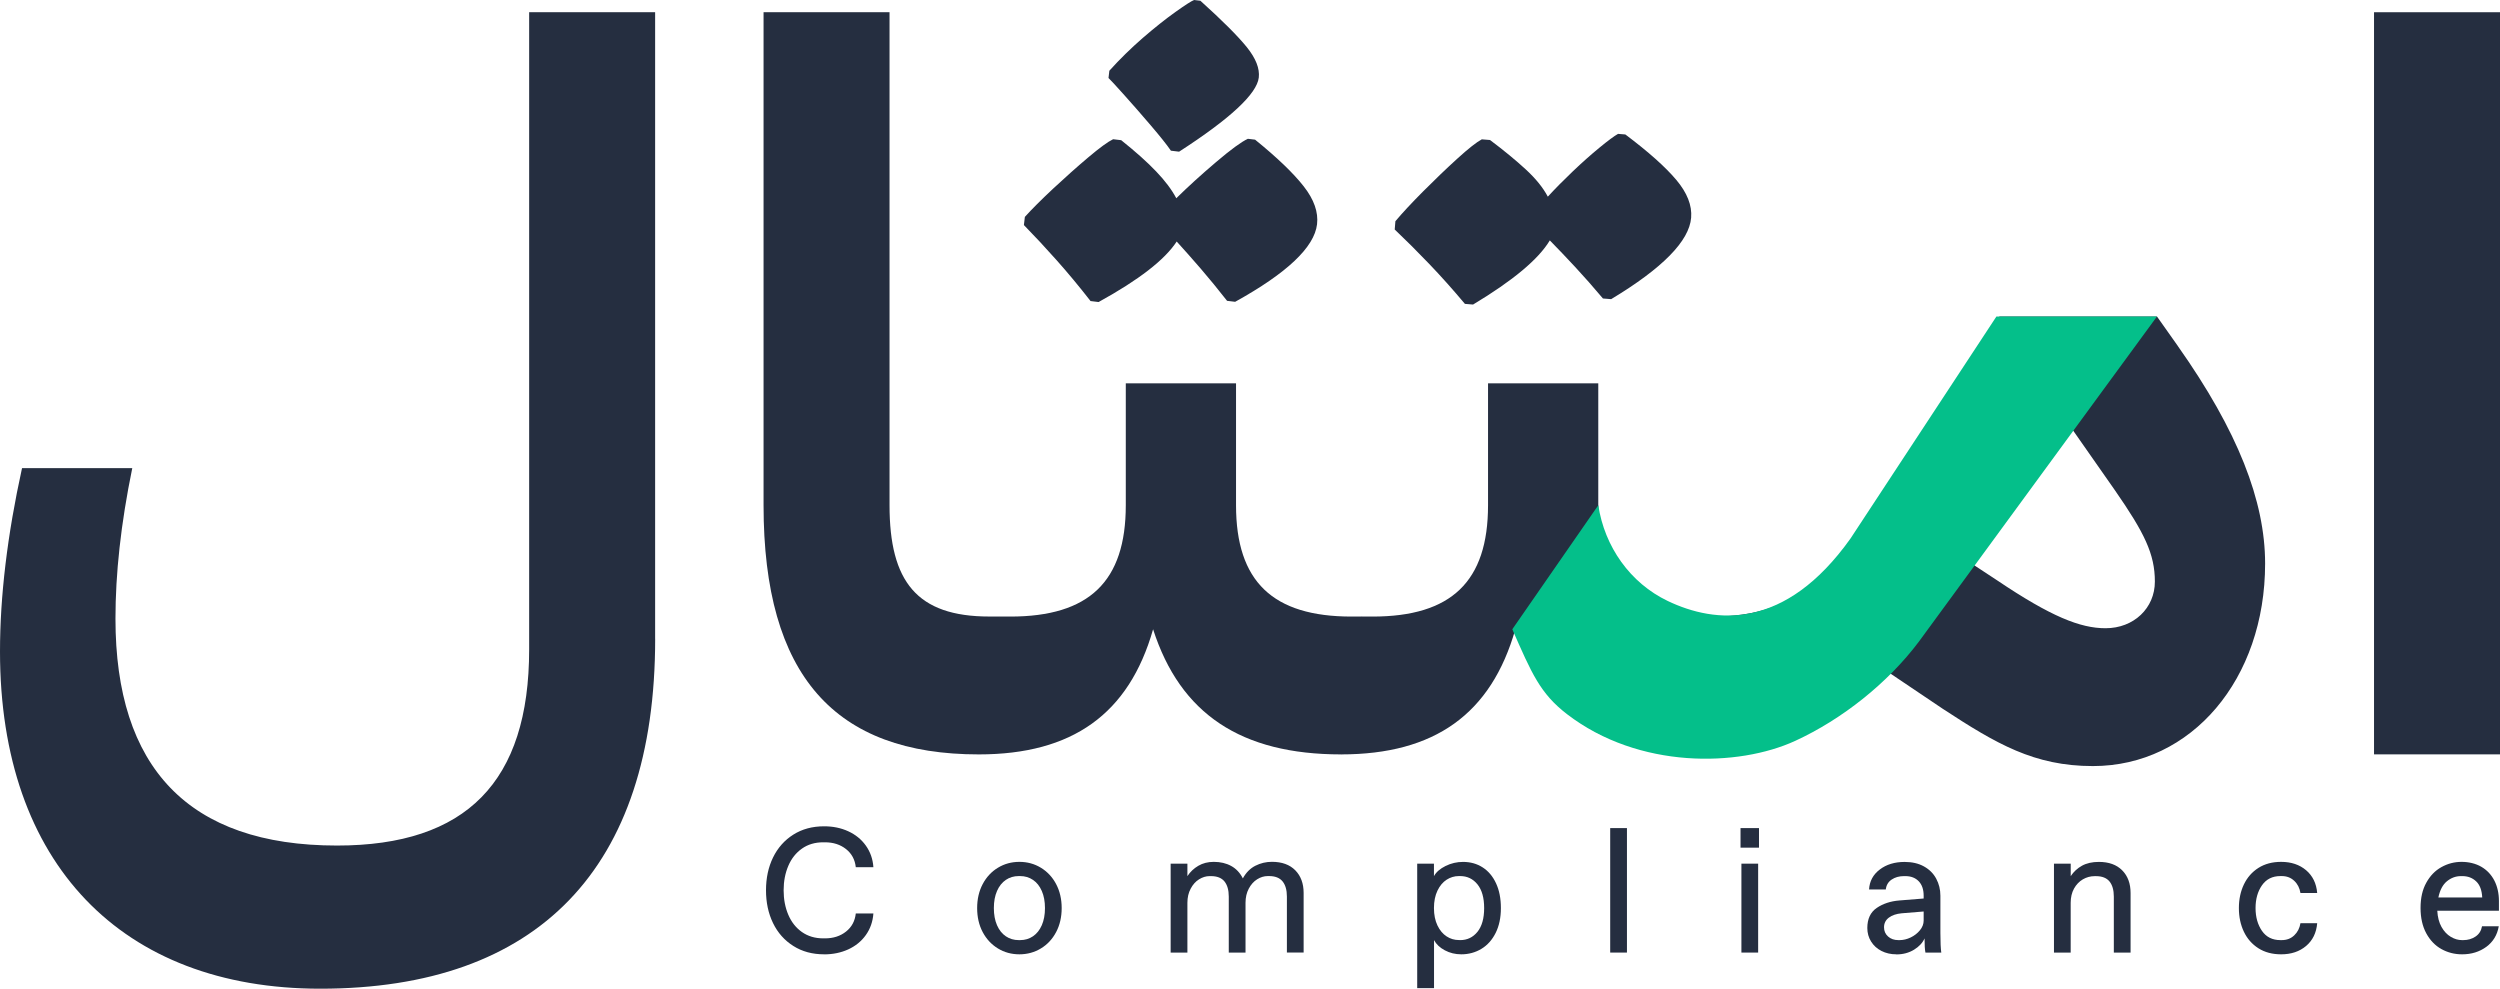 <svg width="177" height="70" viewBox="0 0 177 70" fill="none" xmlns="http://www.w3.org/2000/svg">
<g clip-path="url(#clip0_1_389)">
<path d="M46.386 45.229C46.386 61.518 38.059 70 22.672 70C8.623 70 0 61.142 0 46.129C0 42.226 0.519 37.872 1.56 33.142H9.365C8.547 37.12 8.175 40.647 8.175 43.801C8.175 54.309 13.305 59.865 23.86 59.865C33.006 59.865 37.464 55.361 37.464 45.978V0.866H46.383V45.229H46.386Z" fill="#252E40"/>
<path d="M69.3 53.412C59.116 53.412 54.06 47.856 54.06 35.772V0.866H62.979V35.769C62.979 41.174 64.912 43.65 70.042 43.65H70.784V51.907L69.297 53.409L69.3 53.412Z" fill="#252E40"/>
<path d="M96.433 43.653V51.91L94.946 53.412C87.884 53.412 83.572 50.559 81.639 44.553C79.929 50.559 75.914 53.412 69.3 53.412V45.154L70.787 43.653H71.529C77.105 43.653 79.706 41.177 79.706 35.772V27.139H87.511V35.772C87.511 41.177 90.113 43.653 95.689 43.653H96.431H96.433Z" fill="#252E40"/>
<path d="M122.08 43.653V51.91L120.593 53.412C113.53 53.412 109.219 50.559 107.286 44.553C105.576 50.559 101.561 53.412 94.946 53.412V45.154L96.433 43.653H97.176C102.751 43.653 105.353 41.177 105.353 35.772V27.139H113.158V35.772C113.158 41.177 115.759 43.653 121.335 43.653H122.077H122.08Z" fill="#252E40"/>
<path d="M154.199 24.512C158.437 30.518 160.37 35.47 160.37 39.9C160.37 48.083 155.167 54.238 148.178 54.238C144.015 54.238 141.338 52.662 137.548 50.183L133.756 47.631C129.741 51.608 125.578 53.412 119.706 53.412V45.154L121.193 43.653C127.364 43.653 130.113 40.801 135.838 31.567L141.563 22.409H152.715L154.202 24.512H154.199ZM152.565 41.174C152.565 39.222 151.823 37.721 149.741 34.718L146.171 29.615L142.156 36.145C141.338 37.496 140.519 38.772 139.704 39.975L141.414 41.1C145.206 43.653 147.286 44.479 149.072 44.479C151.078 44.479 152.565 43.052 152.565 41.177V41.174Z" fill="#252E40"/>
<path d="M168.081 53.412V0.866H177V53.409H168.081V53.412Z" fill="#252E40"/>
<path d="M113.16 35.769C113.601 38.703 115.416 41.275 118.07 42.546C121.479 44.177 126.391 44.625 131.018 38.123L141.346 22.409H152.712L135.859 45.425C133.659 48.359 130.42 50.928 127.102 52.453C123.076 54.307 116.035 54.468 110.955 50.57C109.035 49.098 108.442 47.67 107.071 44.553L113.158 35.772L113.16 35.769Z" fill="#04BF8A"/>
<path d="M77.21 21.313C76.389 20.261 75.589 19.297 74.81 18.424C74.034 17.55 73.26 16.721 72.492 15.934L72.56 15.357C73.053 14.809 73.724 14.141 74.566 13.352C75.41 12.566 76.239 11.827 77.047 11.144C77.857 10.46 78.445 10.031 78.809 9.857L79.381 9.925C80.404 10.741 81.23 11.48 81.859 12.142C82.492 12.804 82.964 13.434 83.281 14.036C84.107 13.223 85.043 12.37 86.095 11.477C87.144 10.585 87.897 10.034 88.35 9.827L88.859 9.888C90.428 11.159 91.576 12.264 92.305 13.196C93.034 14.128 93.347 15.023 93.247 15.879C93.055 17.505 91.123 19.334 87.448 21.368L86.877 21.299C86.242 20.486 85.62 19.729 85.017 19.027C84.411 18.326 83.842 17.682 83.31 17.099C82.473 18.389 80.629 19.817 77.781 21.384L77.21 21.315V21.313ZM82.903 10.672C82.61 10.246 82.132 9.647 81.471 8.874C80.811 8.101 80.186 7.386 79.596 6.729C79.009 6.072 78.636 5.67 78.482 5.522L78.542 5.008C79.284 4.184 80.073 3.414 80.907 2.688C81.744 1.965 82.515 1.351 83.218 0.85C83.921 0.35 84.364 0.066 84.543 0L84.988 0.053C86.541 1.454 87.637 2.55 88.277 3.342C88.914 4.134 89.195 4.852 89.122 5.492C88.985 6.647 87.105 8.397 83.48 10.739L82.909 10.67L82.903 10.672Z" fill="#252E40"/>
<path d="M103.716 21.514C102.848 20.481 102.004 19.536 101.183 18.68C100.365 17.825 99.552 17.015 98.746 16.249L98.794 15.662C99.274 15.089 99.927 14.388 100.75 13.559C101.576 12.73 102.384 11.954 103.179 11.231C103.973 10.508 104.553 10.055 104.912 9.865L105.492 9.912C106.473 10.648 107.317 11.342 108.02 11.991C108.726 12.64 109.247 13.283 109.586 13.924C110.108 13.355 110.698 12.759 111.353 12.134C112.009 11.509 112.638 10.95 113.244 10.452C113.848 9.955 114.285 9.632 114.558 9.478L115.075 9.52C116.709 10.749 117.91 11.819 118.681 12.735C119.452 13.652 119.803 14.544 119.733 15.412C119.599 17.065 117.711 18.988 114.07 21.18L113.488 21.133C112.814 20.333 112.161 19.591 111.524 18.905C110.887 18.22 110.286 17.589 109.727 17.02C108.928 18.355 107.115 19.867 104.293 21.562L103.711 21.514H103.716Z" fill="#252E40"/>
<path d="M58.348 67.566C57.517 67.566 56.79 67.37 56.166 66.973C55.542 66.579 55.064 66.041 54.731 65.355C54.398 64.672 54.233 63.896 54.233 63.032C54.233 62.169 54.398 61.393 54.731 60.71C55.064 60.027 55.542 59.487 56.166 59.092C56.79 58.697 57.517 58.502 58.348 58.502C58.972 58.502 59.541 58.618 60.055 58.854C60.569 59.089 60.986 59.426 61.301 59.868C61.616 60.31 61.797 60.819 61.836 61.399H60.59C60.532 60.861 60.302 60.435 59.898 60.114C59.494 59.796 58.998 59.635 58.408 59.635H58.285C57.703 59.635 57.199 59.783 56.777 60.082C56.352 60.382 56.032 60.787 55.812 61.303C55.592 61.82 55.481 62.397 55.481 63.035C55.481 63.673 55.592 64.251 55.812 64.767C56.032 65.284 56.355 65.691 56.777 65.988C57.199 66.284 57.703 66.436 58.285 66.436H58.408C58.998 66.436 59.494 66.277 59.898 65.956C60.302 65.638 60.532 65.209 60.59 64.672H61.836C61.794 65.252 61.616 65.76 61.301 66.202C60.986 66.645 60.569 66.981 60.055 67.217C59.538 67.452 58.969 67.569 58.348 67.569V67.566Z" fill="#252E40"/>
<path d="M72.174 67.566C71.618 67.566 71.109 67.429 70.653 67.15C70.197 66.872 69.838 66.488 69.575 65.993C69.313 65.498 69.182 64.931 69.182 64.293C69.182 63.655 69.313 63.088 69.575 62.593C69.838 62.098 70.197 61.711 70.653 61.436C71.109 61.158 71.618 61.02 72.174 61.02C72.73 61.02 73.239 61.158 73.695 61.436C74.152 61.714 74.511 62.098 74.773 62.593C75.035 63.088 75.167 63.655 75.167 64.293C75.167 64.931 75.035 65.498 74.773 65.993C74.511 66.488 74.152 66.875 73.695 67.15C73.239 67.426 72.73 67.566 72.174 67.566ZM72.224 66.56C72.565 66.56 72.869 66.47 73.134 66.29C73.399 66.11 73.609 65.85 73.758 65.509C73.908 65.167 73.984 64.764 73.984 64.293C73.984 63.822 73.908 63.419 73.758 63.078C73.609 62.736 73.402 62.476 73.134 62.296C72.869 62.116 72.565 62.026 72.224 62.026H72.124C71.784 62.026 71.479 62.116 71.214 62.296C70.95 62.476 70.74 62.736 70.59 63.078C70.441 63.419 70.365 63.822 70.365 64.293C70.365 64.764 70.441 65.167 70.59 65.509C70.74 65.85 70.947 66.11 71.214 66.29C71.479 66.47 71.784 66.56 72.124 66.56H72.224Z" fill="#252E40"/>
<path d="M82.882 67.442V61.147H84.068V62.029C84.267 61.727 84.524 61.483 84.841 61.298C85.156 61.112 85.523 61.02 85.938 61.02C86.402 61.02 86.811 61.115 87.165 61.309C87.519 61.502 87.794 61.796 87.994 62.19C88.219 61.78 88.513 61.481 88.88 61.295C89.245 61.11 89.636 61.017 90.053 61.017C90.758 61.017 91.309 61.216 91.705 61.616C92.098 62.016 92.297 62.55 92.297 63.221V67.439H91.112V63.475C91.112 63.014 91.01 62.656 90.808 62.405C90.603 62.153 90.286 62.026 89.853 62.026H89.754C89.497 62.026 89.247 62.103 89.006 62.254C88.765 62.405 88.568 62.625 88.413 62.916C88.259 63.207 88.183 63.538 88.183 63.917V67.442H86.997V63.477C86.997 63.017 86.895 62.659 86.693 62.407C86.489 62.156 86.171 62.029 85.738 62.029H85.639C85.382 62.029 85.133 62.106 84.891 62.257C84.65 62.407 84.453 62.627 84.299 62.919C84.144 63.21 84.068 63.541 84.068 63.92V67.444H82.882V67.442Z" fill="#252E40"/>
<path d="M100.338 69.96V61.147H101.524V62.029C101.681 61.743 101.957 61.505 102.347 61.311C102.738 61.118 103.15 61.023 103.583 61.023C104.107 61.023 104.569 61.152 104.973 61.412C105.377 61.671 105.691 62.047 105.919 62.537C106.148 63.027 106.263 63.612 106.263 64.293C106.263 64.974 106.14 65.548 105.896 66.044C105.649 66.539 105.314 66.918 104.886 67.177C104.459 67.436 103.981 67.566 103.459 67.566C103.035 67.566 102.646 67.471 102.295 67.283C101.941 67.095 101.686 66.854 101.529 66.56V69.958H100.344L100.338 69.96ZM103.381 66.56C103.879 66.56 104.286 66.364 104.603 65.975C104.918 65.585 105.078 65.024 105.078 64.293C105.078 63.562 104.92 63.003 104.603 62.611C104.288 62.222 103.879 62.026 103.381 62.026H103.281C102.974 62.026 102.686 62.114 102.421 62.283C102.156 62.455 101.938 62.712 101.773 63.056C101.608 63.401 101.524 63.811 101.524 64.29C101.524 64.77 101.608 65.18 101.773 65.525C101.938 65.869 102.156 66.126 102.421 66.298C102.686 66.47 102.974 66.555 103.281 66.555H103.381V66.56Z" fill="#252E40"/>
<path d="M114.002 67.442V58.629H115.188V67.442H114.002Z" fill="#252E40"/>
<path d="M123.229 60.014V58.629H124.537V60.014H123.229ZM123.292 67.442V61.147H124.477V67.442H123.292Z" fill="#252E40"/>
<path d="M134.262 67.566C133.871 67.566 133.52 67.487 133.208 67.328C132.896 67.169 132.652 66.947 132.473 66.66C132.295 66.374 132.206 66.057 132.206 65.704C132.206 65.058 132.429 64.584 132.872 64.282C133.315 63.98 133.85 63.803 134.474 63.753L136.195 63.615V63.414C136.195 62.977 136.079 62.638 135.846 62.394C135.613 62.151 135.298 62.029 134.899 62.029H134.8C134.459 62.029 134.168 62.111 133.926 62.275C133.685 62.439 133.549 62.672 133.514 62.974H132.329C132.363 62.394 132.612 61.925 133.084 61.565C133.554 61.205 134.141 61.025 134.849 61.025C135.382 61.025 135.838 61.131 136.221 61.346C136.604 61.56 136.892 61.849 137.086 62.214C137.281 62.58 137.38 62.98 137.38 63.416V66.059C137.38 66.69 137.401 67.15 137.443 67.444H136.321C136.279 67.235 136.258 66.899 136.258 66.438C136.124 66.748 135.877 67.015 135.516 67.238C135.154 67.46 134.737 67.572 134.262 67.572V67.566ZM134.498 66.56C134.755 66.56 135.015 66.496 135.277 66.372C135.539 66.245 135.757 66.075 135.933 65.861C136.108 65.646 136.195 65.418 136.195 65.175V64.534L134.637 64.661C134.262 64.696 133.96 64.799 133.732 64.968C133.504 65.141 133.389 65.368 133.389 65.654C133.389 65.914 133.483 66.131 133.674 66.303C133.866 66.475 134.107 66.56 134.398 66.56H134.498Z" fill="#252E40"/>
<path d="M145.421 67.442V61.147H146.607V62.029C146.814 61.719 147.081 61.473 147.404 61.293C147.729 61.113 148.128 61.023 148.6 61.023C149.305 61.023 149.856 61.221 150.252 61.621C150.648 62.021 150.845 62.556 150.845 63.226V67.445H149.659V63.48C149.659 63.019 149.557 62.662 149.355 62.41C149.15 62.159 148.833 62.032 148.4 62.032H148.301C148.002 62.032 147.724 62.108 147.464 62.259C147.207 62.41 146.997 62.63 146.84 62.913C146.683 63.199 146.604 63.536 146.604 63.92V67.445H145.419L145.421 67.442Z" fill="#252E40"/>
<path d="M161.503 67.566C160.879 67.566 160.344 67.423 159.895 67.137C159.447 66.851 159.103 66.462 158.867 65.967C158.631 65.472 158.513 64.913 158.513 64.293C158.513 63.673 158.631 63.115 158.867 62.619C159.103 62.124 159.447 61.735 159.895 61.449C160.344 61.163 160.881 61.02 161.503 61.02C162.219 61.02 162.806 61.218 163.273 61.613C163.737 62.008 164 62.545 164.057 63.223H162.872C162.814 62.871 162.667 62.582 162.429 62.36C162.193 62.137 161.899 62.026 161.55 62.026H161.451C160.884 62.026 160.451 62.246 160.147 62.68C159.843 63.117 159.693 63.655 159.693 64.293C159.693 64.931 159.846 65.469 160.147 65.906C160.449 66.343 160.884 66.56 161.451 66.56H161.55C161.899 66.56 162.193 66.449 162.429 66.226C162.665 66.004 162.814 65.715 162.872 65.363H164.057C164 66.043 163.737 66.581 163.273 66.973C162.806 67.368 162.219 67.566 161.503 67.566Z" fill="#252E40"/>
<path d="M174.32 67.566C173.787 67.566 173.3 67.442 172.854 67.195C172.408 66.947 172.051 66.576 171.781 66.081C171.511 65.585 171.375 64.984 171.375 64.28C171.375 63.575 171.508 62.99 171.781 62.498C172.051 62.008 172.408 61.637 172.854 61.391C173.297 61.144 173.774 61.02 174.28 61.02C174.787 61.02 175.277 61.136 175.676 61.367C176.074 61.597 176.381 61.923 176.599 62.341C176.814 62.762 176.924 63.244 176.924 63.79V64.481H172.56C172.584 64.934 172.683 65.315 172.859 65.628C173.035 65.938 173.252 66.171 173.515 66.327C173.777 66.483 174.039 66.56 174.307 66.56H174.406C174.731 66.56 175.017 66.475 175.266 66.308C175.516 66.141 175.67 65.898 175.728 65.578H176.913C176.806 66.2 176.51 66.684 176.03 67.037C175.547 67.389 174.978 67.566 174.322 67.566H174.32ZM175.741 63.538C175.715 63.027 175.573 62.646 175.311 62.4C175.049 62.151 174.724 62.029 174.333 62.029H174.233C173.869 62.029 173.538 62.151 173.242 62.394C172.945 62.638 172.746 63.019 172.636 63.541H175.741V63.538Z" fill="#252E40"/>
</g>
<defs>
<clipPath id="clip0_1_389">
<rect width="177" height="70" fill="white"/>
</clipPath>
</defs>
</svg>
